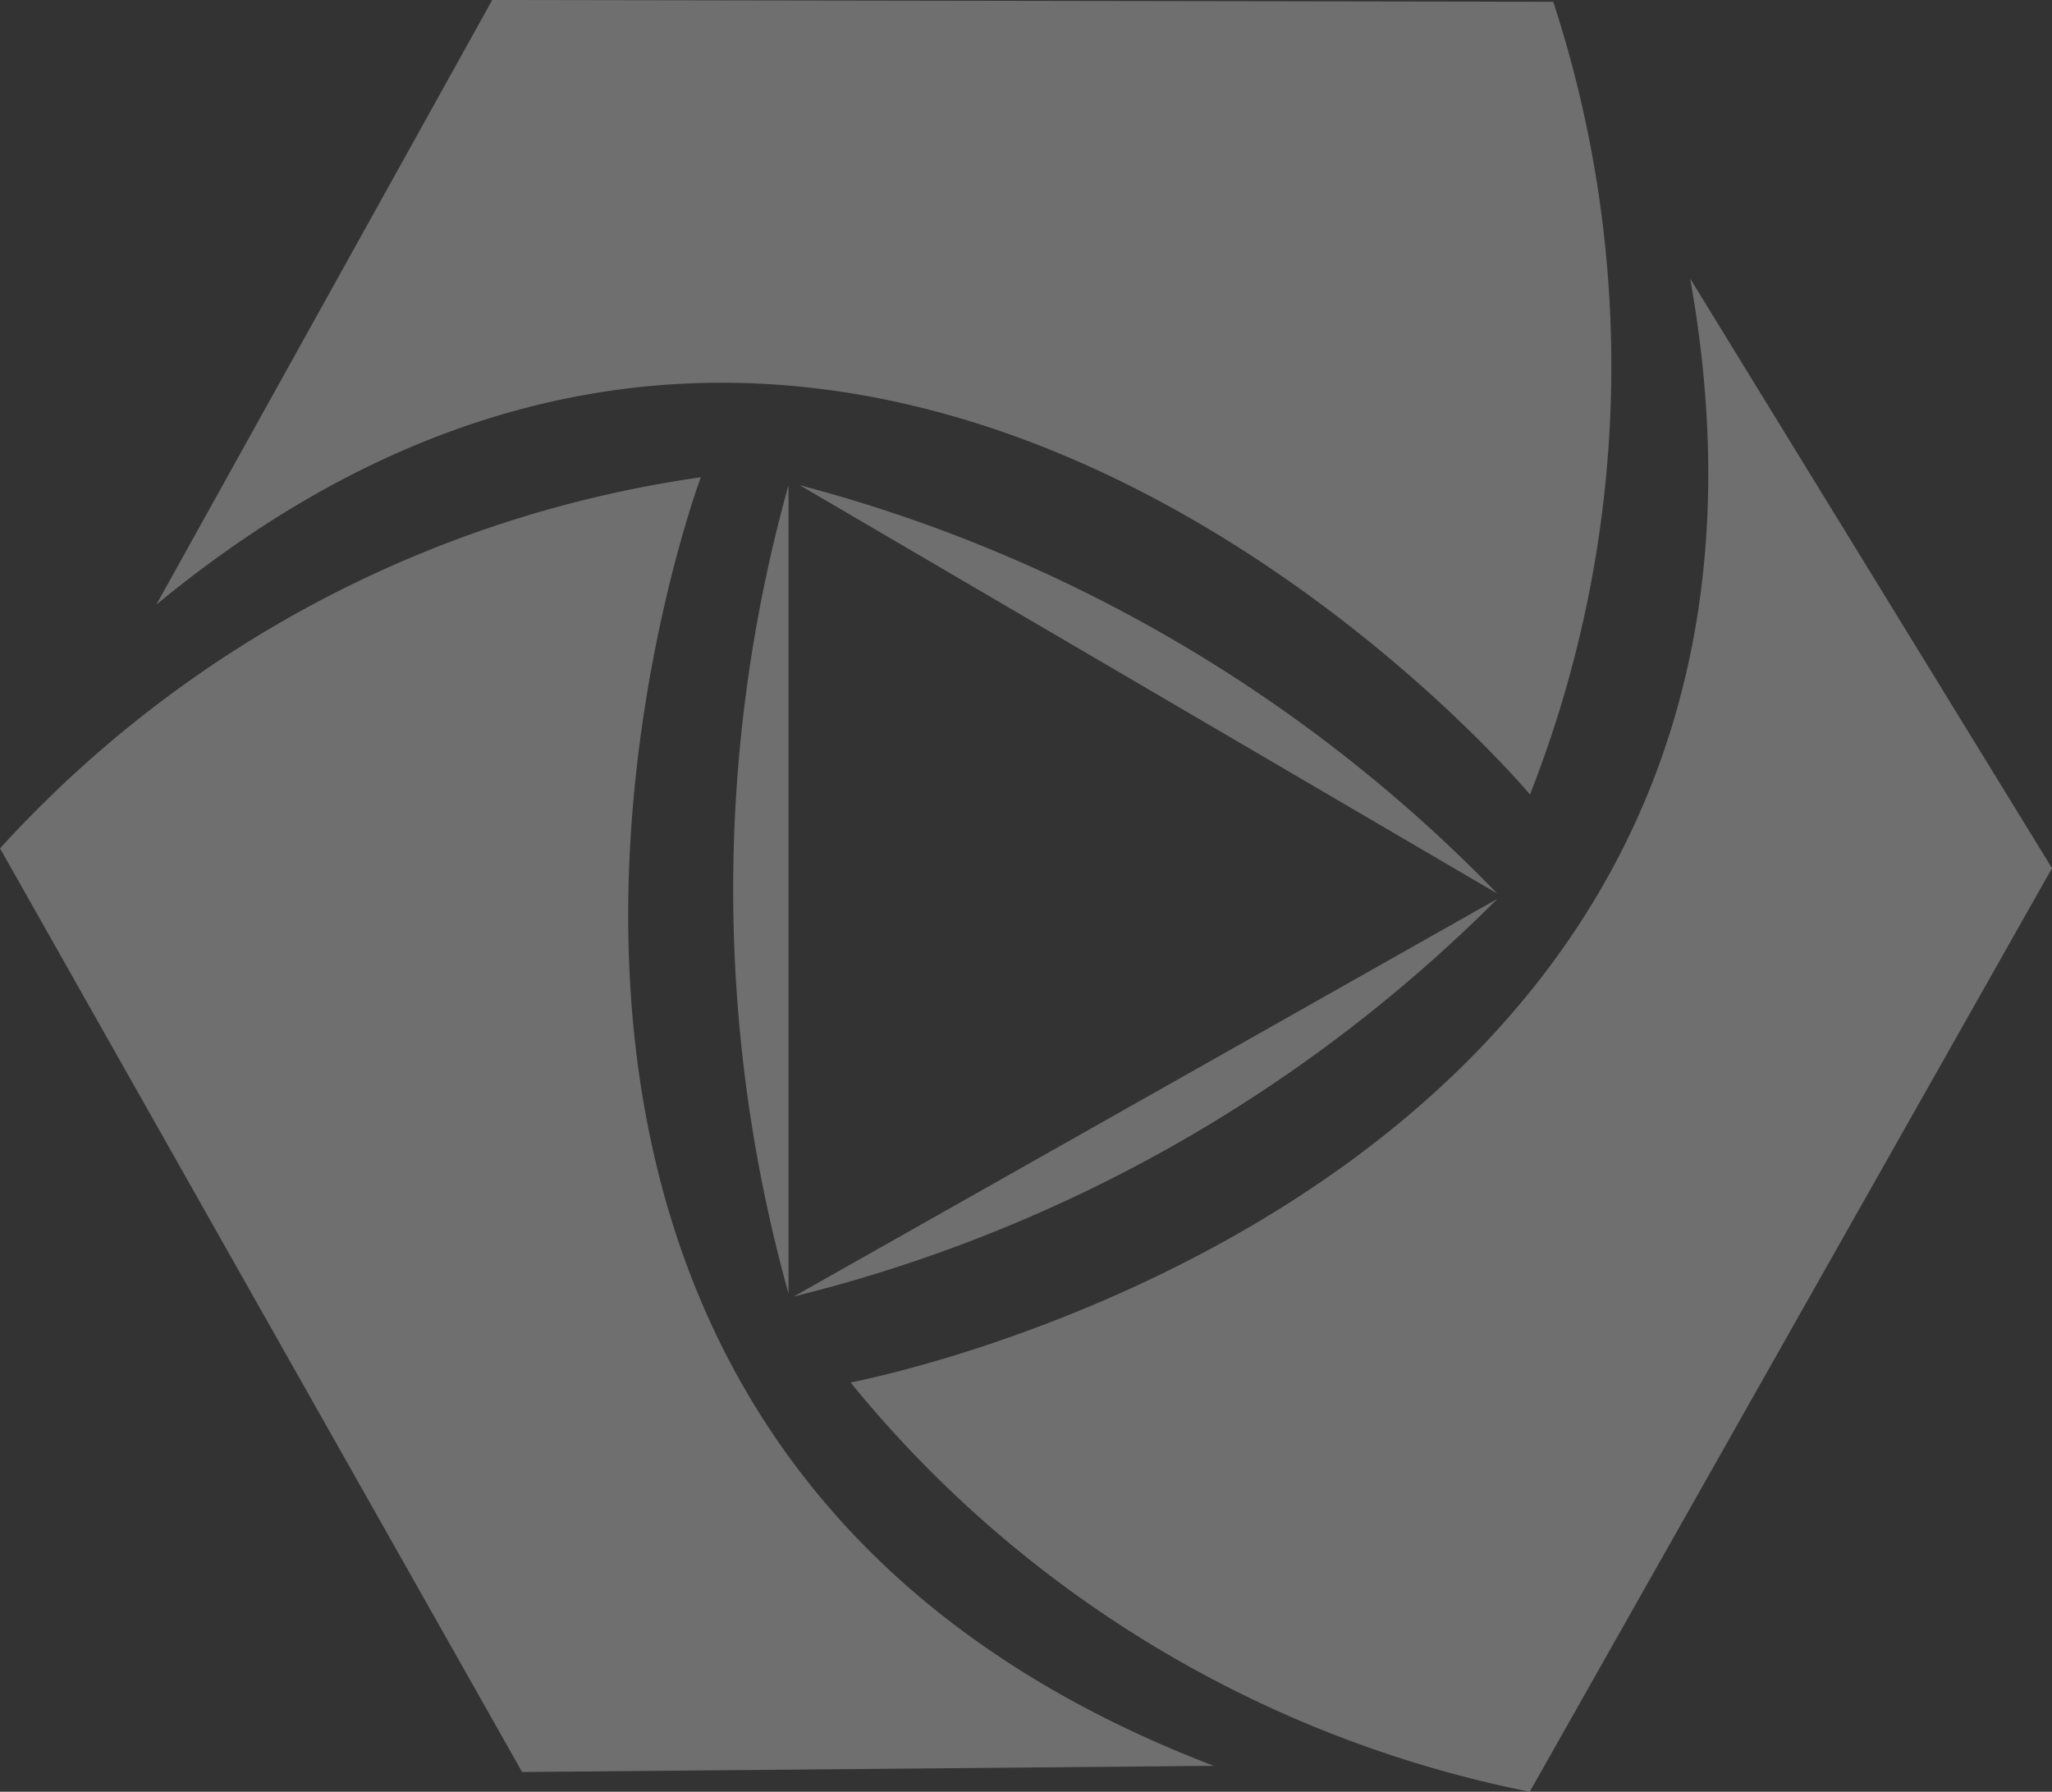 <svg xmlns="http://www.w3.org/2000/svg" width="57.054" height="49.812" viewBox="0 0 57.054 49.812">
  <rect x="0" y="0" width="57.054" height="49.812" fill="#333333" stroke="none"/>
  <g id="Group_55490" data-name="Group 55490" opacity="0.293">
    <g id="Group_55489" data-name="Group 55489">
      <path id="Path_44314" data-name="Path 44314" d="M-10.706-285.135l29.5.049a32.522,32.522,0,0,1-.646,22.039s-18.222-21.761-38.194-5.277Z" transform="translate(24.392 285.135)" fill="#fff" fill-rule="evenodd"/>
      <path id="Path_44315" data-name="Path 44315" d="M29.591-262.23,15.07-236.555A32.519,32.519,0,0,1-3.814-247.933s27.9-5.2,23.345-30.688Z" transform="translate(27.463 286.367)" fill="#fff" fill-rule="evenodd"/>
      <path id="Path_44316" data-name="Path 44316" d="M-9.184-237.982-23.7-263.66A32.525,32.525,0,0,1-4.216-273.977s-9.93,26.589,14.263,35.823Z" transform="translate(23.701 287.246)" fill="#fff" fill-rule="evenodd"/>
    </g>
    <path id="Path_44317" data-name="Path 44317" d="M-5-273.791a41.8,41.8,0,0,1,19.392,11.352" transform="translate(27.237 287.28)" fill="#fff" fill-rule="evenodd"/>
    <path id="Path_44318" data-name="Path 44318" d="M14.422-264.121A41.806,41.806,0,0,1-5.141-253.065" transform="translate(27.211 289.11)" fill="#fff" fill-rule="evenodd"/>
    <path id="Path_44319" data-name="Path 44319" d="M-5.024-273.791a41.8,41.8,0,0,0,0,22.471" transform="translate(26.948 287.28)" fill="#fff" fill-rule="evenodd"/>
  </g>
</svg>
